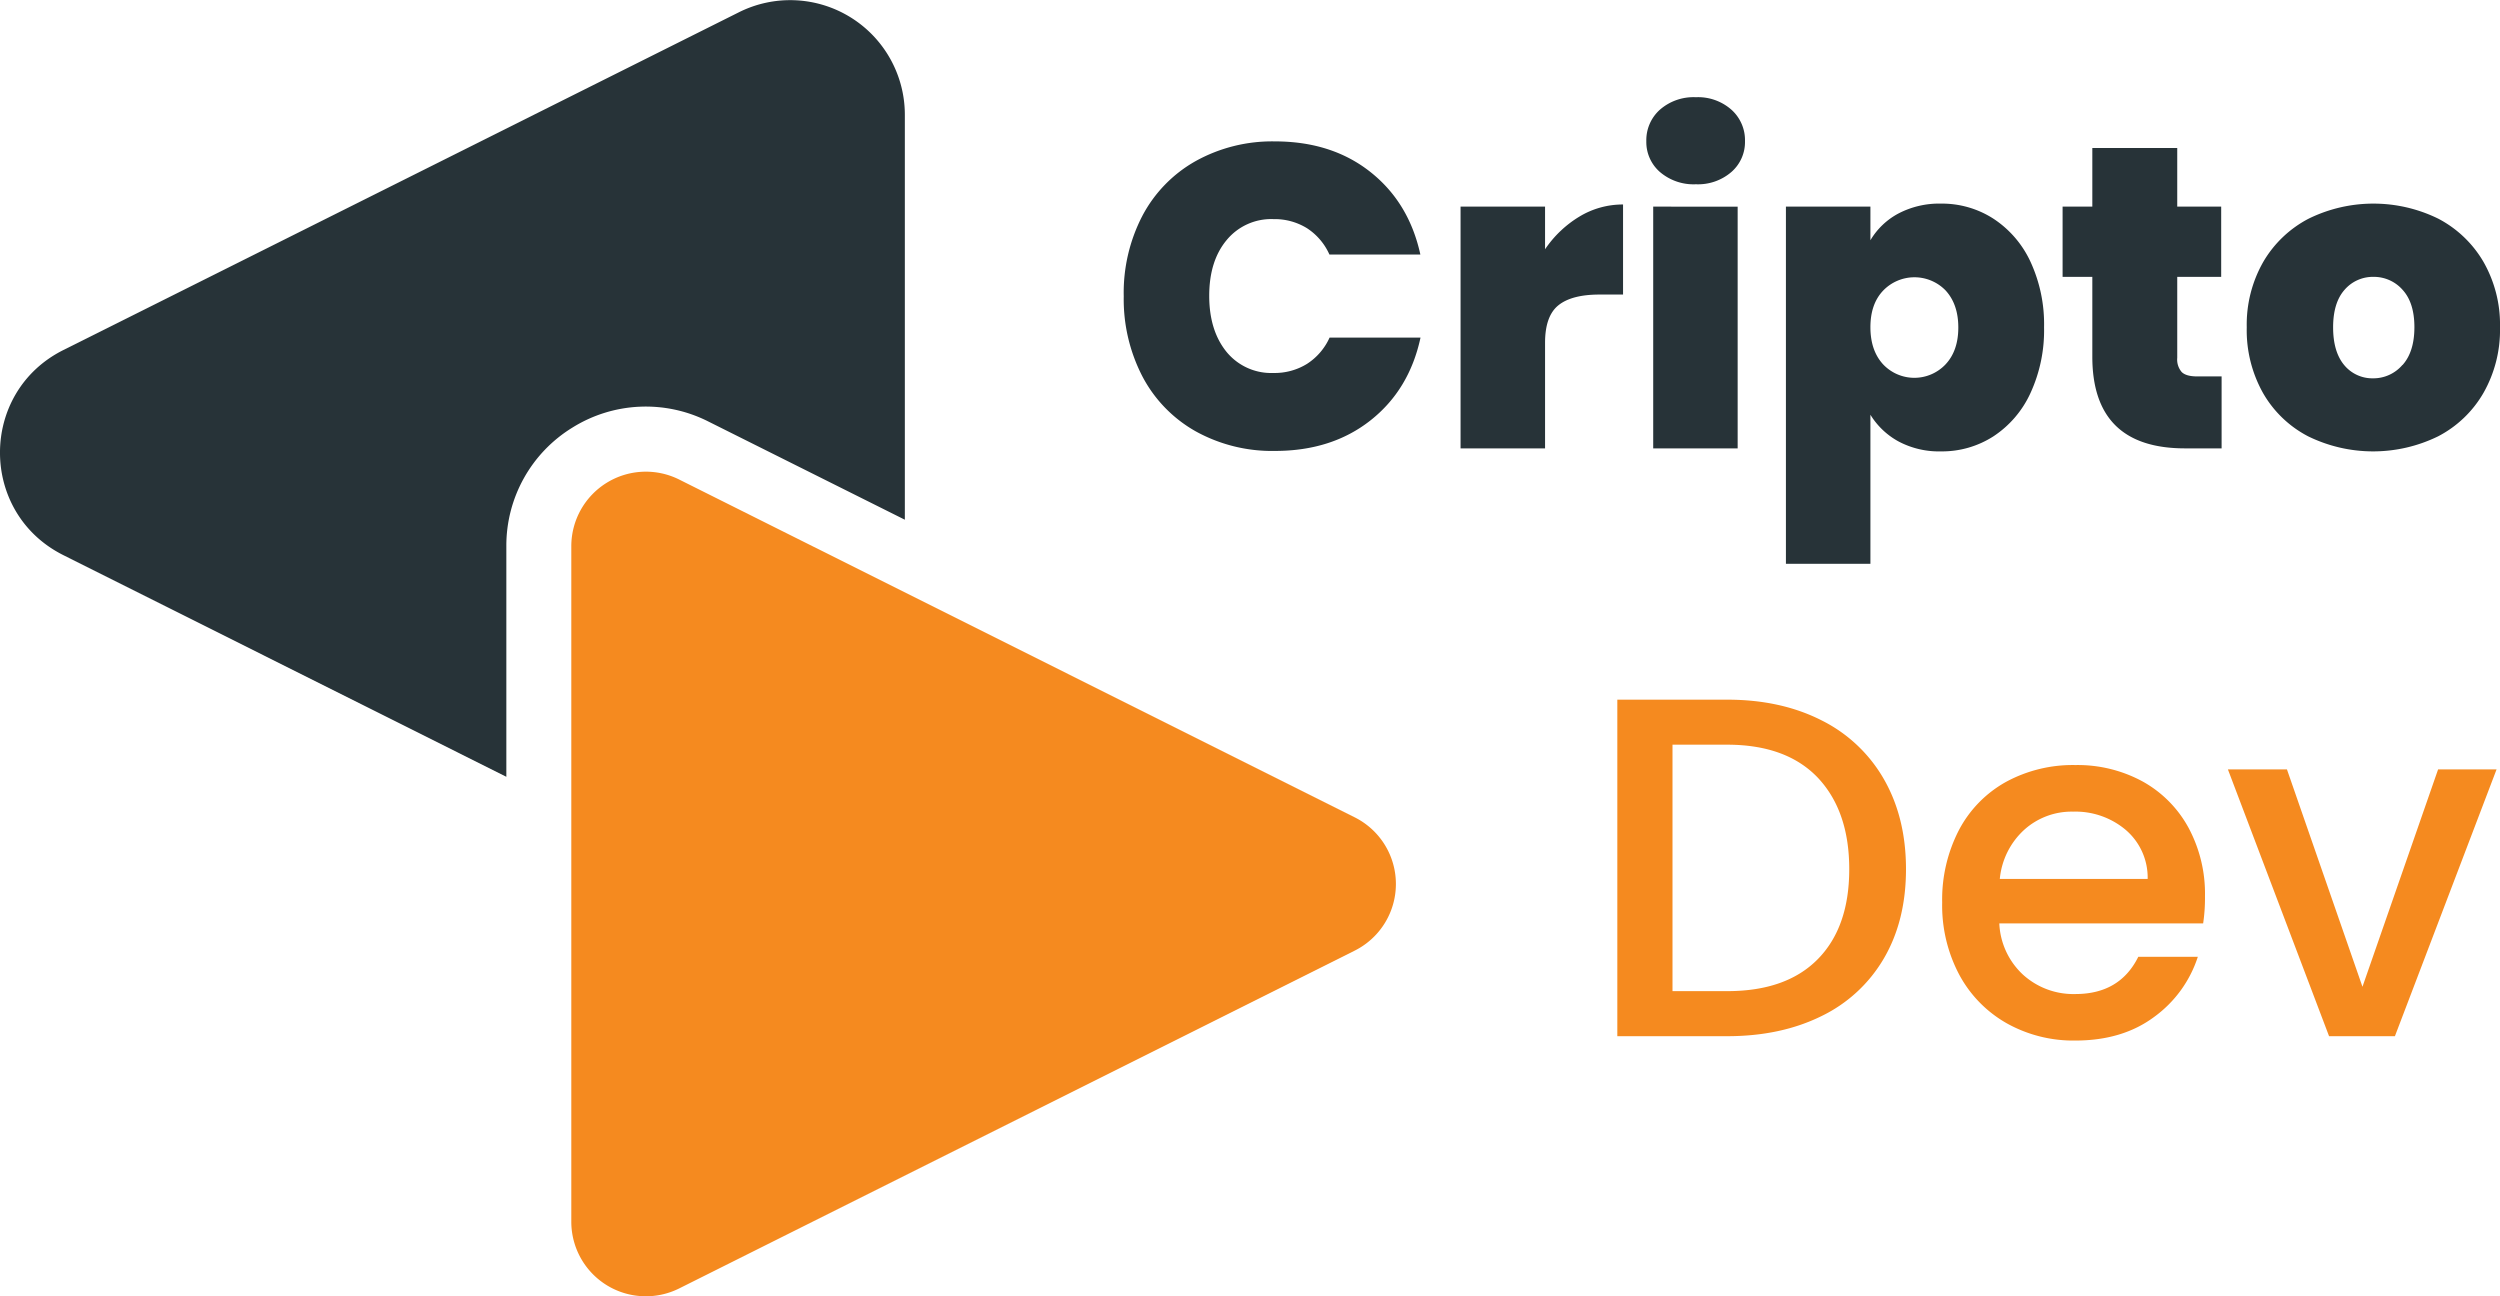 <svg xmlns="http://www.w3.org/2000/svg" viewBox="0 0 654.2 339.23"><defs><style>.a{fill:#f58a1f;}.b{fill:#273338;}</style></defs><path class="a" d="M354.5,213.88l-176.78-88.4a19.51,19.51,0,0,0-28.22,17.44v176.8a19.51,19.51,0,0,0,28.22,17.44l176.78-88.4a19.5,19.5,0,0,0,0-34.88Z"/><path class="b" d="M149.81,111.88a36.26,36.26,0,0,1,35.51-1.6L236.78,136V30A30,30,0,0,0,193.36,3.21L16.58,91.6c-22.11,11.06-22.11,42.61,0,53.67l115.92,58V142.92A36.24,36.24,0,0,1,149.81,111.88Z"/><path class="a" d="M476.62,188.48A38.61,38.61,0,0,1,493,203.93q5.76,10.08,5.76,23.51T493,250.75a38.1,38.1,0,0,1-16.35,15.14Q466,271.15,452,271.15H423.22V183.09H452Q466,183.09,476.62,188.48ZM475.67,251q8.24-8.35,8.24-23.56t-8.24-23.95q-8.24-8.61-23.69-8.62H437.66v64.49H452Q467.43,259.36,475.67,251Z"/><path class="a" d="M576.52,241.63H523.18a19.4,19.4,0,0,0,6.21,13.43,19.6,19.6,0,0,0,13.69,5.06q11.65,0,16.47-9.75h15.58a31.36,31.36,0,0,1-11.47,15.77q-8.29,6.15-20.58,6.15a35.63,35.63,0,0,1-17.93-4.5,32,32,0,0,1-12.42-12.67,38.63,38.63,0,0,1-4.5-18.94,39.57,39.57,0,0,1,4.37-18.94,30.79,30.79,0,0,1,12.29-12.61,36.55,36.55,0,0,1,18.19-4.43,35.61,35.61,0,0,1,17.61,4.3,30.51,30.51,0,0,1,12,12.1A36.48,36.48,0,0,1,577,234.53,44.91,44.91,0,0,1,576.52,241.63ZM562,230a16.42,16.42,0,0,0-5.7-12.8,20.39,20.39,0,0,0-13.81-4.81,18.51,18.51,0,0,0-12.79,4.75A19.89,19.89,0,0,0,523.31,230Z"/><path class="a" d="M618.21,258.22,638,201.34H653.3l-26.6,69.81H609.47L583,201.34h15.45Z"/><path class="b" d="M298.93,56.49a35.28,35.28,0,0,1,13.92-14.32A41.25,41.25,0,0,1,333.6,37q14.89,0,25,8t13.08,21.6h-23.8A15.93,15.93,0,0,0,342,59.71a16.1,16.1,0,0,0-8.74-2.37A15.1,15.1,0,0,0,321,62.81q-4.57,5.47-4.57,14.6T321,92.13a15.1,15.1,0,0,0,12.23,5.47A16.1,16.1,0,0,0,342,95.23a15.93,15.93,0,0,0,5.92-6.88h23.8Q368.78,102,358.64,110t-25,8a41.25,41.25,0,0,1-20.75-5.13,35.28,35.28,0,0,1-13.92-14.32,43.89,43.89,0,0,1-4.91-21A43.66,43.66,0,0,1,298.93,56.49Z"/><path class="b" d="M413.33,56.66a21.9,21.9,0,0,1,11.39-3.15V77.08h-6.2q-7.23,0-10.72,2.81t-3.49,9.82v27.62H382.2V54.07h22.11V65.23A28.84,28.84,0,0,1,413.33,56.66Z"/><path class="b" d="M434.36,45a10.4,10.4,0,0,1-3.55-8.06,10.7,10.7,0,0,1,3.55-8.23,13.37,13.37,0,0,1,9.42-3.27,13.2,13.2,0,0,1,9.3,3.27,10.7,10.7,0,0,1,3.55,8.23A10.4,10.4,0,0,1,453.08,45a13.35,13.35,0,0,1-9.3,3.22A13.53,13.53,0,0,1,434.36,45Zm20.35,9.08v63.26h-22.1V54.07Z"/><path class="b" d="M496.78,55.87a23,23,0,0,1,11.16-2.59,24.83,24.83,0,0,1,13.7,3.95,27,27,0,0,1,9.7,11.27,38.91,38.91,0,0,1,3.55,17.15,39.19,39.19,0,0,1-3.55,17.19,26.92,26.92,0,0,1-9.7,11.34,24.82,24.82,0,0,1-13.7,3.94,22.58,22.58,0,0,1-11.11-2.59,19.69,19.69,0,0,1-7.38-7v39H467.34V54.07h22.11v8.8A18.73,18.73,0,0,1,496.78,55.87ZM509.12,76a11.36,11.36,0,0,0-16.35.06q-3.33,3.5-3.32,9.59t3.32,9.69a11.24,11.24,0,0,0,16.35,0q3.33-3.56,3.33-9.64T509.12,76Z"/><path class="b" d="M581.35,98.5v18.83h-9.58q-24.25,0-24.25-24V72.45h-7.78V54.07h7.78V38.73h22.22V54.07h11.5V72.45h-11.5v21.2a5,5,0,0,0,1.18,3.72c.79.76,2.12,1.13,4,1.13Z"/><path class="b" d="M604,114.18a29,29,0,0,1-11.78-11.28,33.55,33.55,0,0,1-4.29-17.25,33.09,33.09,0,0,1,4.34-17.15,29.52,29.52,0,0,1,11.84-11.27,38.45,38.45,0,0,1,33.95,0A29.52,29.52,0,0,1,649.86,68.5a33.09,33.09,0,0,1,4.34,17.15,33.31,33.31,0,0,1-4.34,17.19A29.26,29.26,0,0,1,638,114.18a38.65,38.65,0,0,1-34,0Zm24.7-18.67q3.09-3.44,3.1-9.86t-3.1-9.82a10,10,0,0,0-7.61-3.38,9.78,9.78,0,0,0-7.56,3.38q-3,3.39-3,9.82t2.93,9.92A9.54,9.54,0,0,0,620.93,99,10,10,0,0,0,628.66,95.51Z"/></svg>